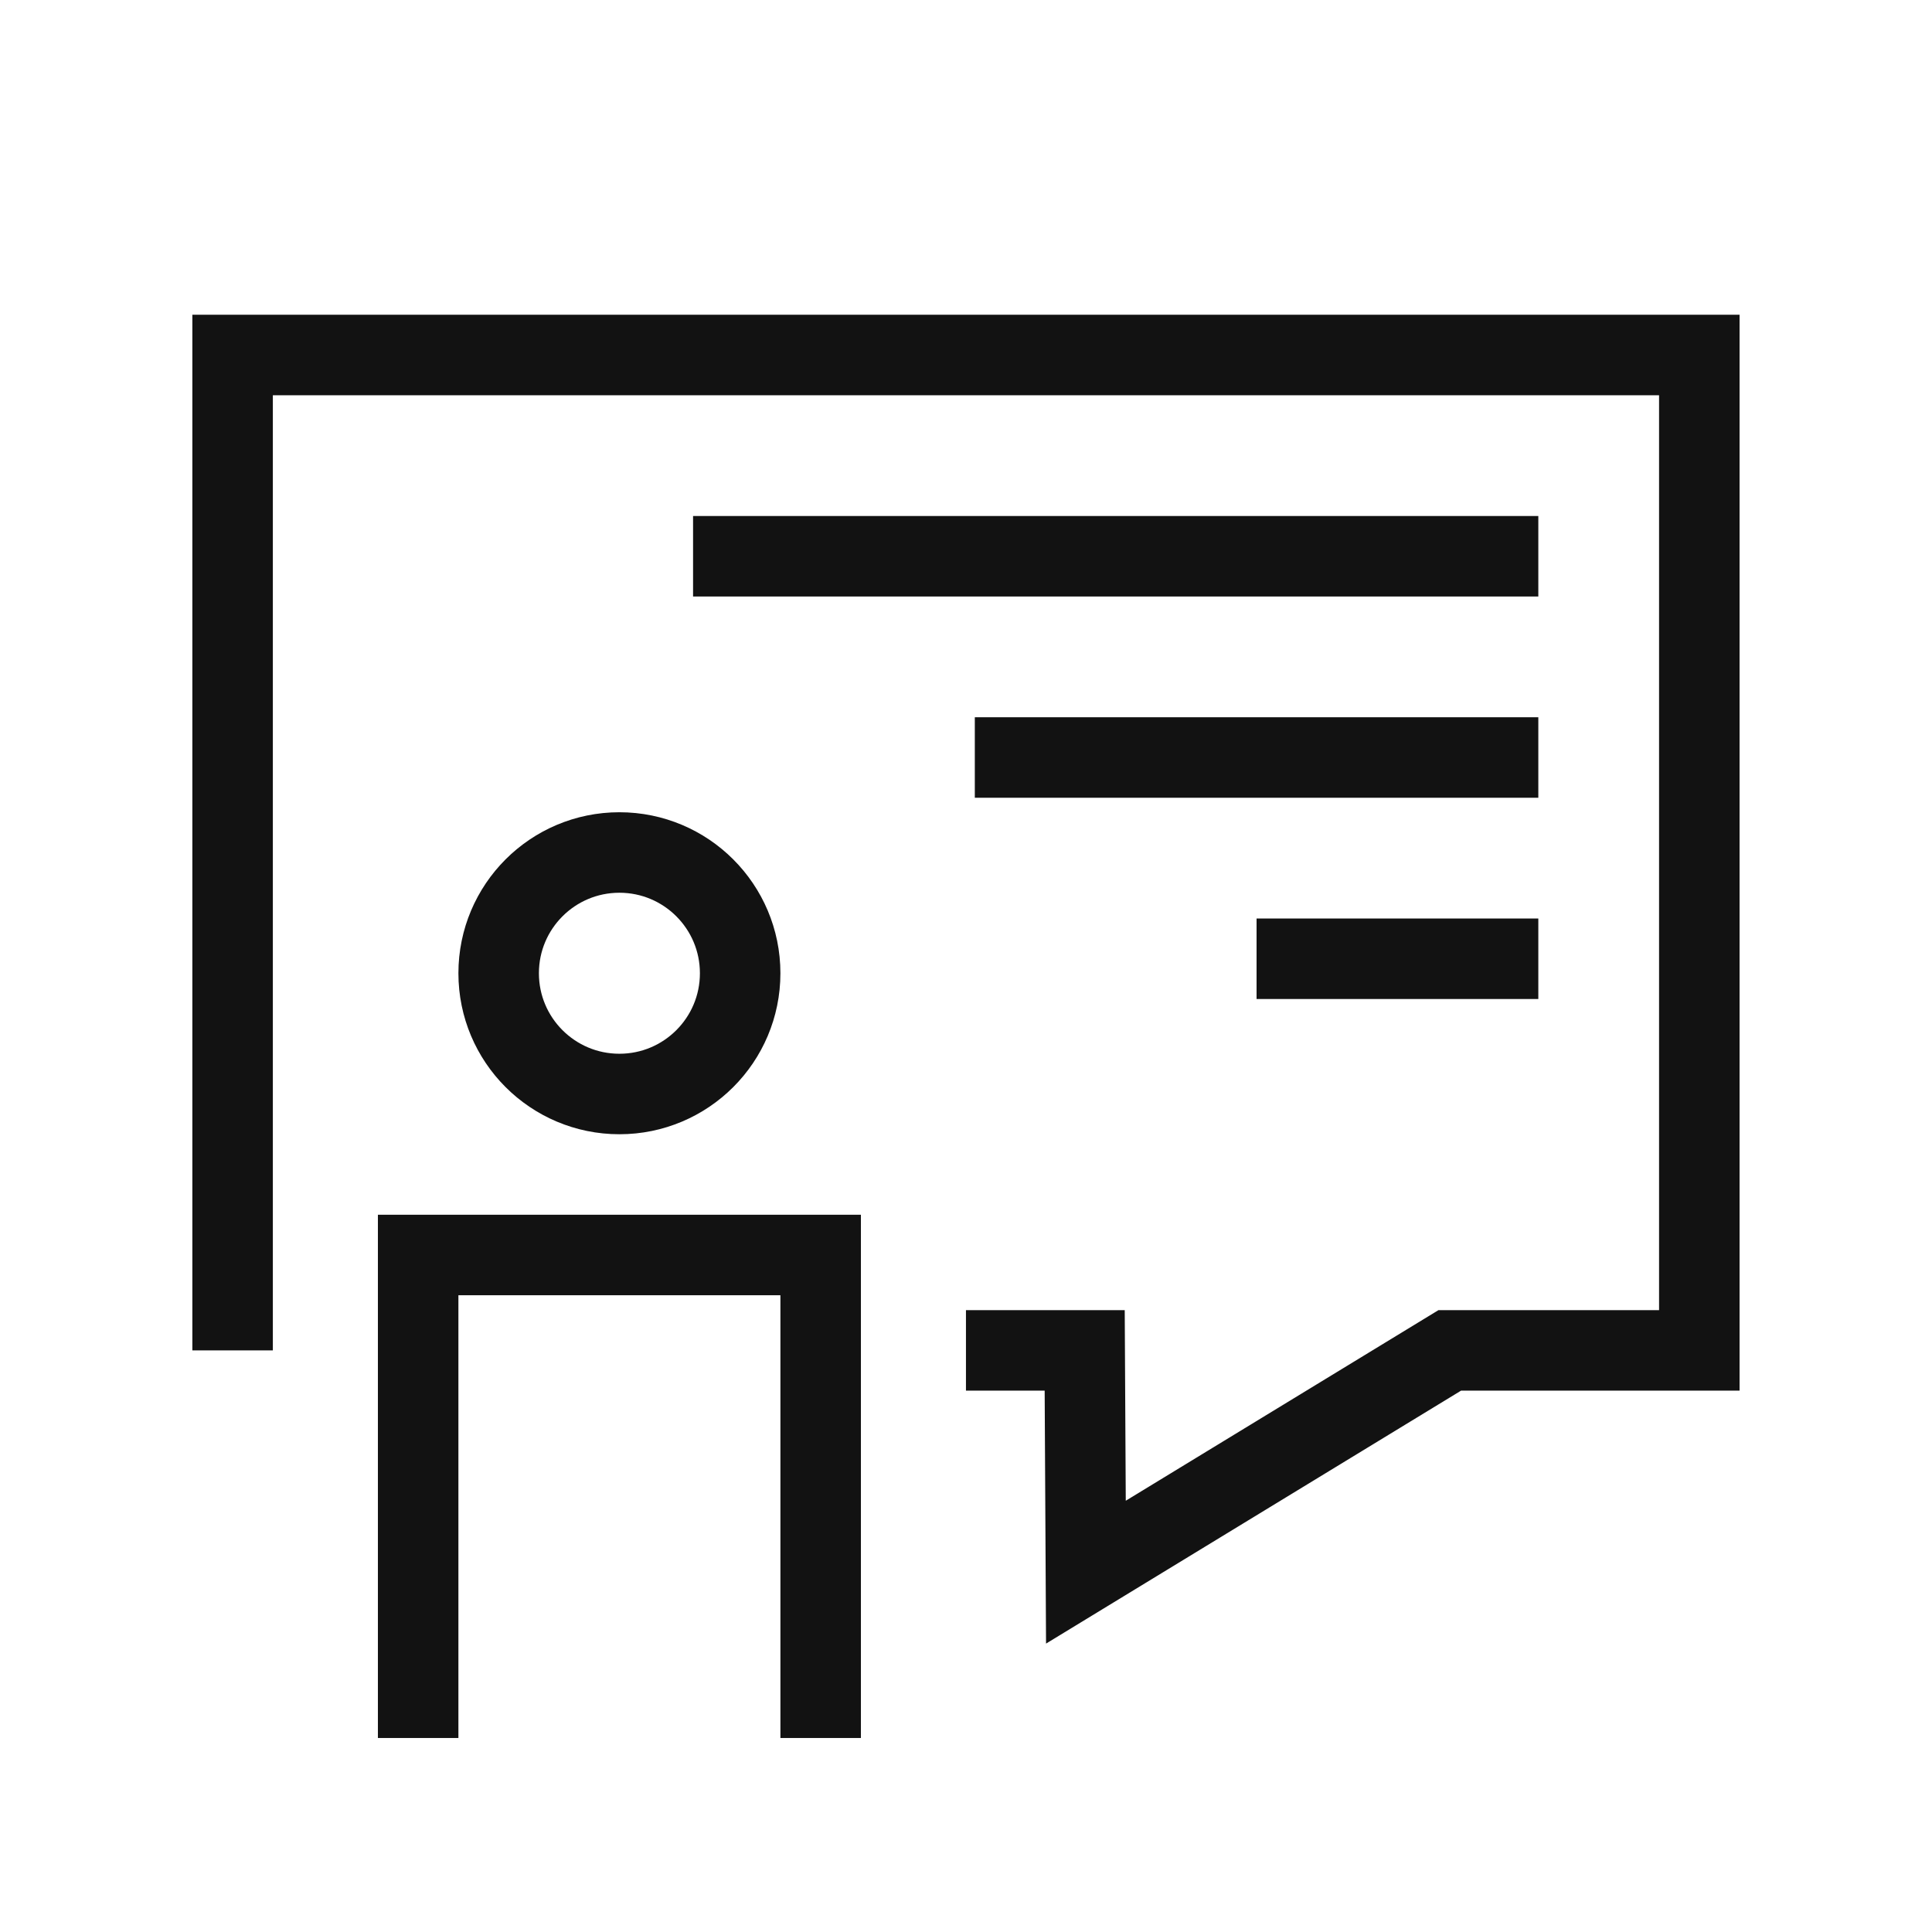<svg width="48" height="48" viewBox="0 0 48 48" fill="none" xmlns="http://www.w3.org/2000/svg">
<g clip-path="url(#clip0_1883_1494)">
<path d="M5.779 33.55V8.82H42.219V33.55H36.019L26.979 39.06L26.949 33.55H23.999" stroke="#121212" stroke-width="2" stroke-miterlimit="10"/>
<path d="M10.389 43.18V31.18H20.389V43.18" stroke="#121212" stroke-width="2" stroke-miterlimit="10"/>
<path d="M15.389 27.18C17.046 27.18 18.389 25.837 18.389 24.18C18.389 22.523 17.046 21.18 15.389 21.18C13.732 21.18 12.389 22.523 12.389 24.18C12.389 25.837 13.732 27.18 15.389 27.18Z" stroke="#121212" stroke-width="2" stroke-miterlimit="10"/>
<path d="M38.219 13.82H17.219" stroke="#121212" stroke-width="2" stroke-miterlimit="10"/>
<path d="M38.219 18.82H24.219" stroke="#121212" stroke-width="2" stroke-miterlimit="10"/>
<path d="M38.219 23.82H31.219" stroke="#121212" stroke-width="2" stroke-miterlimit="10"/>
</g>
<defs>
<clipPath id="clip0_1883_1494">
<rect width="48" height="48" fill="white"/>
</clipPath>
</defs>
</svg>
